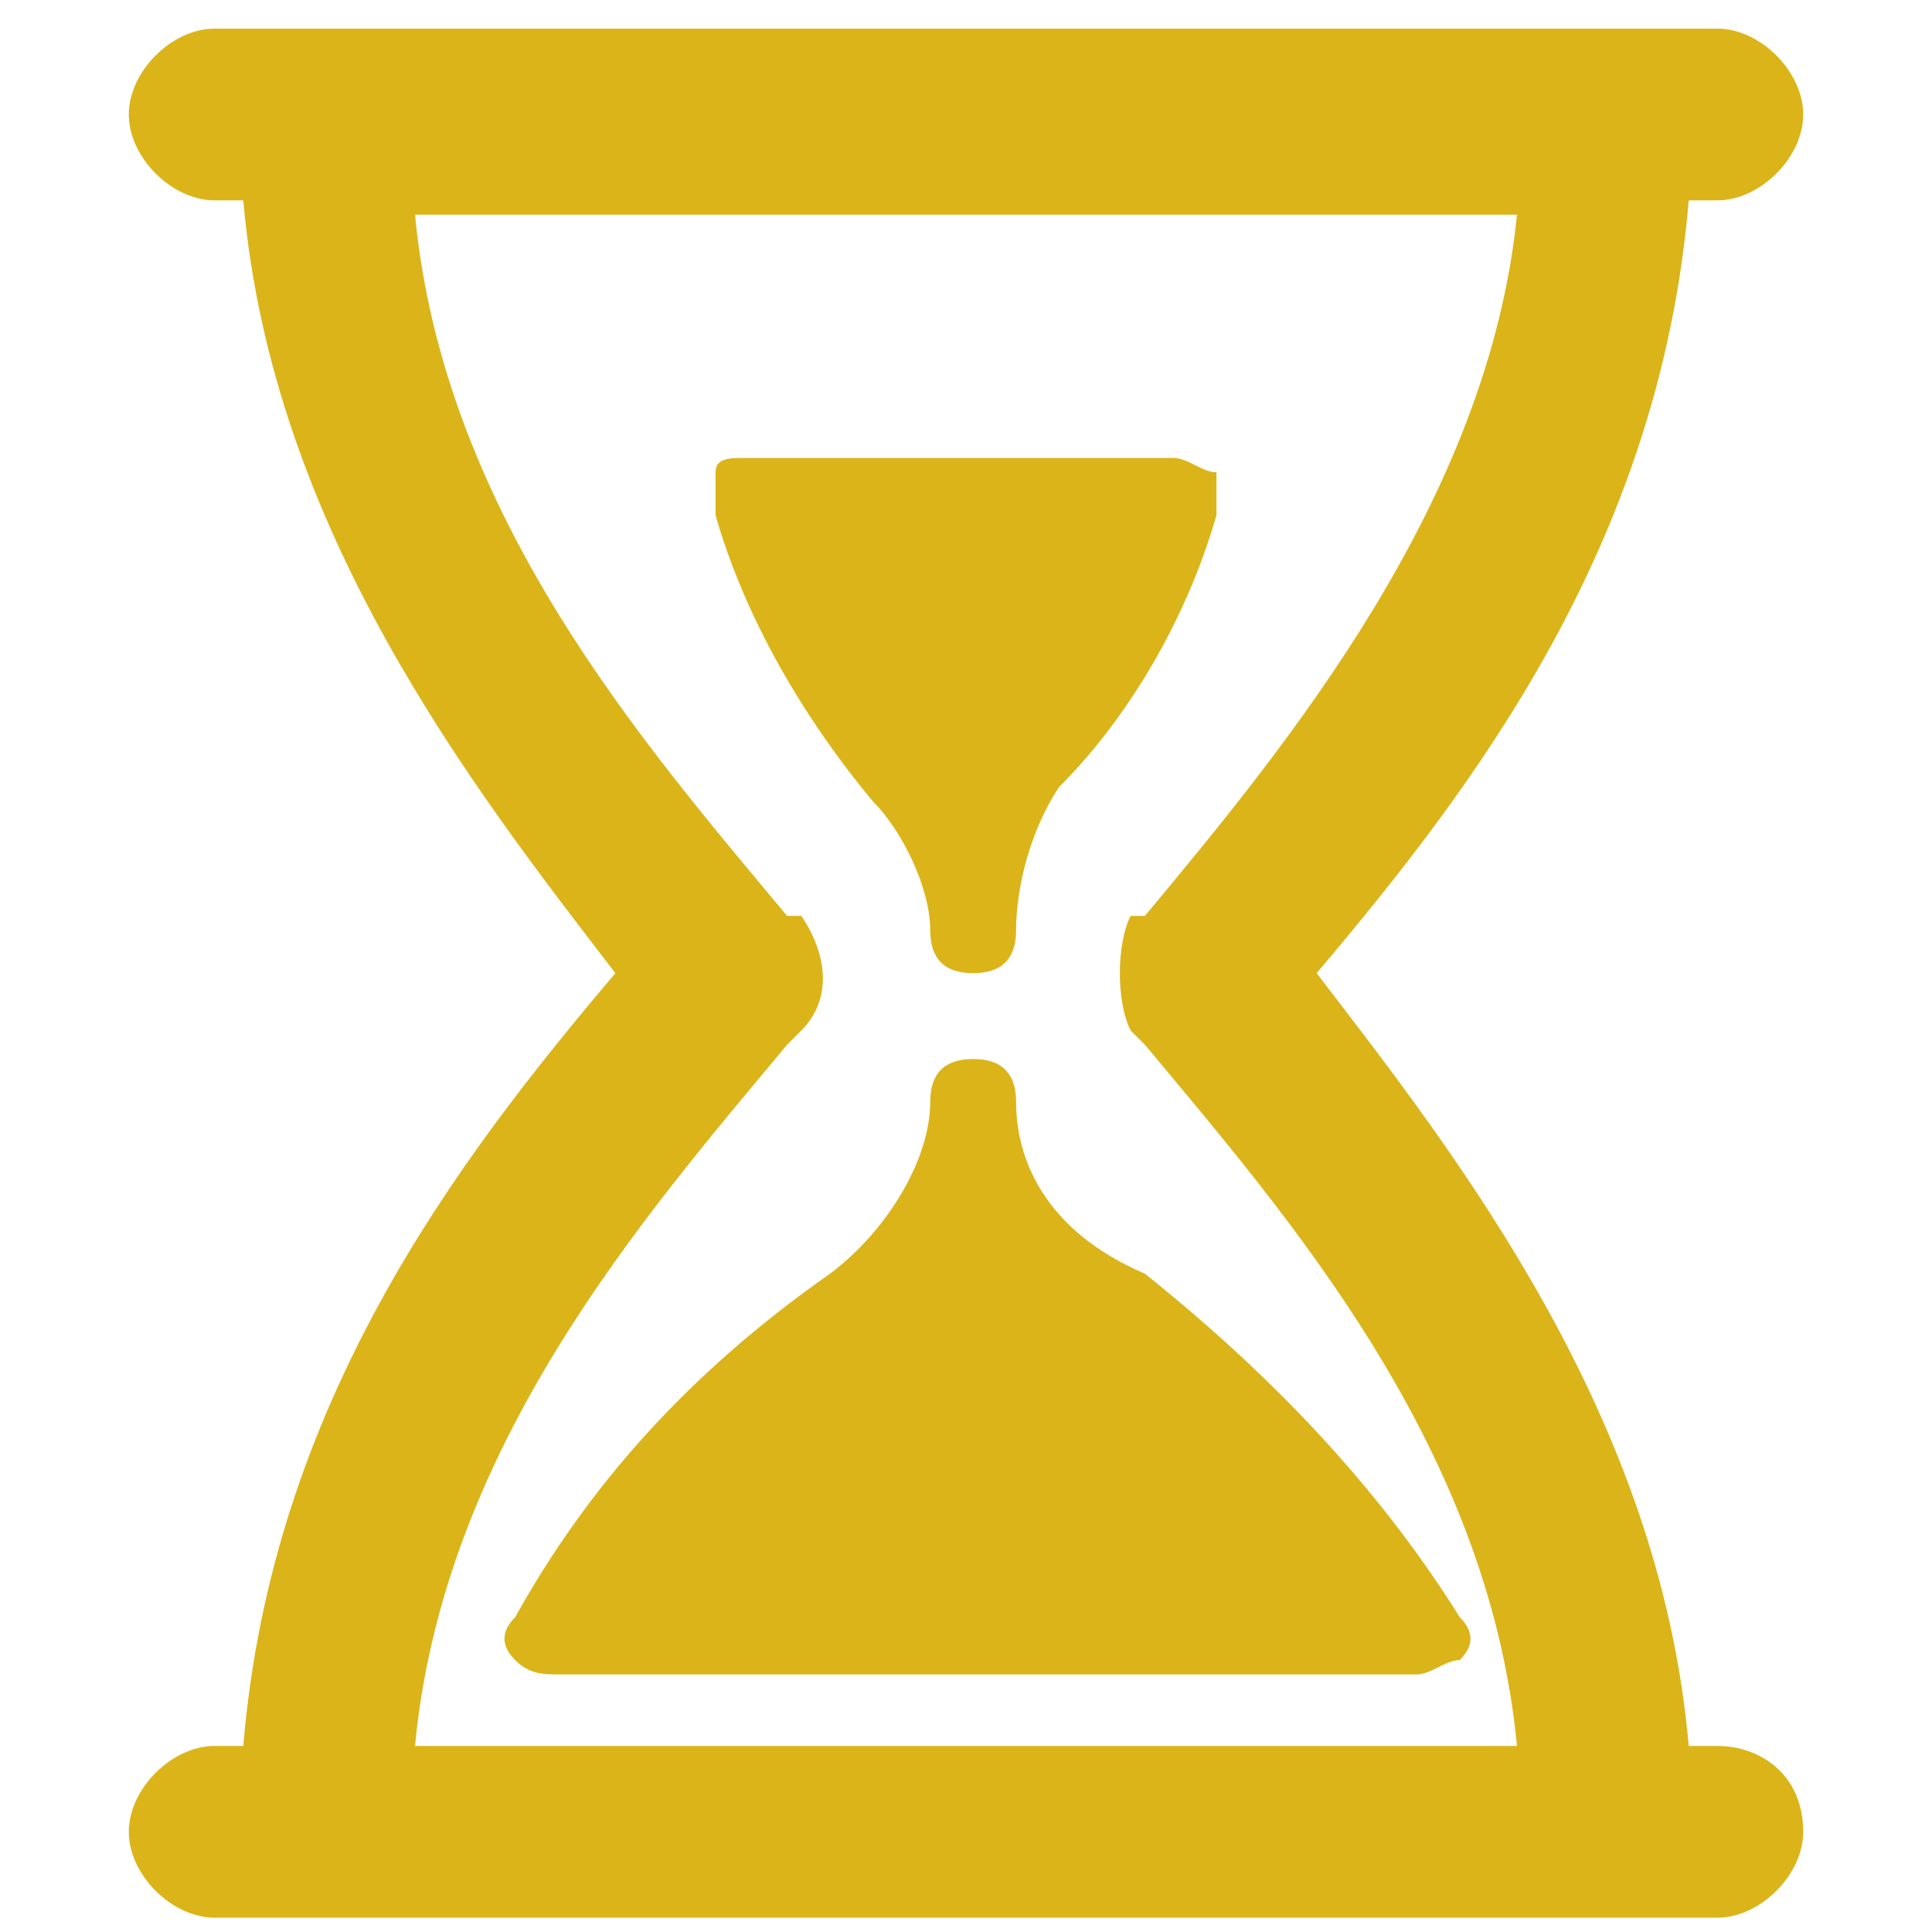 <?xml version="1.0" encoding="utf-8"?>
<!-- Generator: Adobe Illustrator 21.0.0, SVG Export Plug-In . SVG Version: 6.00 Build 0)  -->
<svg version="1.1" id="Слой_1" xmlns="http://www.w3.org/2000/svg" xmlns:xlink="http://www.w3.org/1999/xlink" x="0px" y="0px"
	 viewBox="0 0 13.5 13.5" style="enable-background:new 0 0 13.5 13.5;" xml:space="preserve">
<style type="text/css">
</style>
<g>
	<g id="Layer_1_64_">
		<g>
			<path fill="#DBB419" d="M6.5,6.5c0,0.2,0.1,0.3,0.3,0.3c0.2,0,0.3-0.1,0.3-0.3c0-0.3,0.1-0.7,0.3-1C7.9,5,8.3,4.3,8.5,3.6
				c0-0.1,0-0.2,0-0.3C8.4,3.3,8.3,3.2,8.2,3.2h-3c-0.1,0-0.2,0-0.2,0.1C5,3.4,5,3.6,5,3.6C5.2,4.3,5.6,5,6.1,5.6
				C6.3,5.8,6.5,6.2,6.5,6.5z"/>
			<path fill="#DBB419" d="M7.1,7.7c0-0.2-0.1-0.3-0.3-0.3c-0.2,0-0.3,0.1-0.3,0.3c0,0.4-0.3,0.9-0.7,1.2c-1,0.7-1.7,1.5-2.2,2.4
				c-0.1,0.1-0.1,0.2,0,0.3c0.1,0.1,0.2,0.1,0.3,0.1h6c0.1,0,0.2-0.1,0.3-0.1c0.1-0.1,0.1-0.2,0-0.3c-0.5-0.8-1.2-1.6-2.2-2.4
				C7.3,8.6,7.1,8.1,7.1,7.7z"/>
			<path fill="#DBB419" d="M12,12.2h-0.2c-0.2-2.3-1.6-4.1-2.6-5.4c1.1-1.3,2.4-3,2.6-5.4H12c0.3,0,0.6-0.3,0.6-0.6
				c0-0.3-0.3-0.6-0.6-0.6H1.5c-0.3,0-0.6,0.3-0.6,0.6c0,0.3,0.3,0.6,0.6,0.6h0.2c0.2,2.3,1.6,4.1,2.6,5.4c-1.1,1.3-2.4,3-2.6,5.4
				H1.5c-0.3,0-0.6,0.3-0.6,0.6c0,0.3,0.3,0.6,0.6,0.6h0.7h8.9H12c0.3,0,0.6-0.3,0.6-0.6C12.6,12.4,12.3,12.2,12,12.2z M2.9,12.2
				c0.2-2.1,1.6-3.7,2.6-4.9l0.1-0.1c0.2-0.2,0.2-0.5,0-0.8L5.5,6.4c-1-1.2-2.4-2.8-2.6-4.9h7.7C10.4,3.5,9,5.2,8,6.4L7.9,6.4
				C7.8,6.6,7.8,7,7.9,7.2L8,7.3c1,1.2,2.4,2.8,2.6,4.9C10.6,12.2,2.9,12.2,2.9,12.2z"/>
		</g>
	</g>
</g>
</svg>
